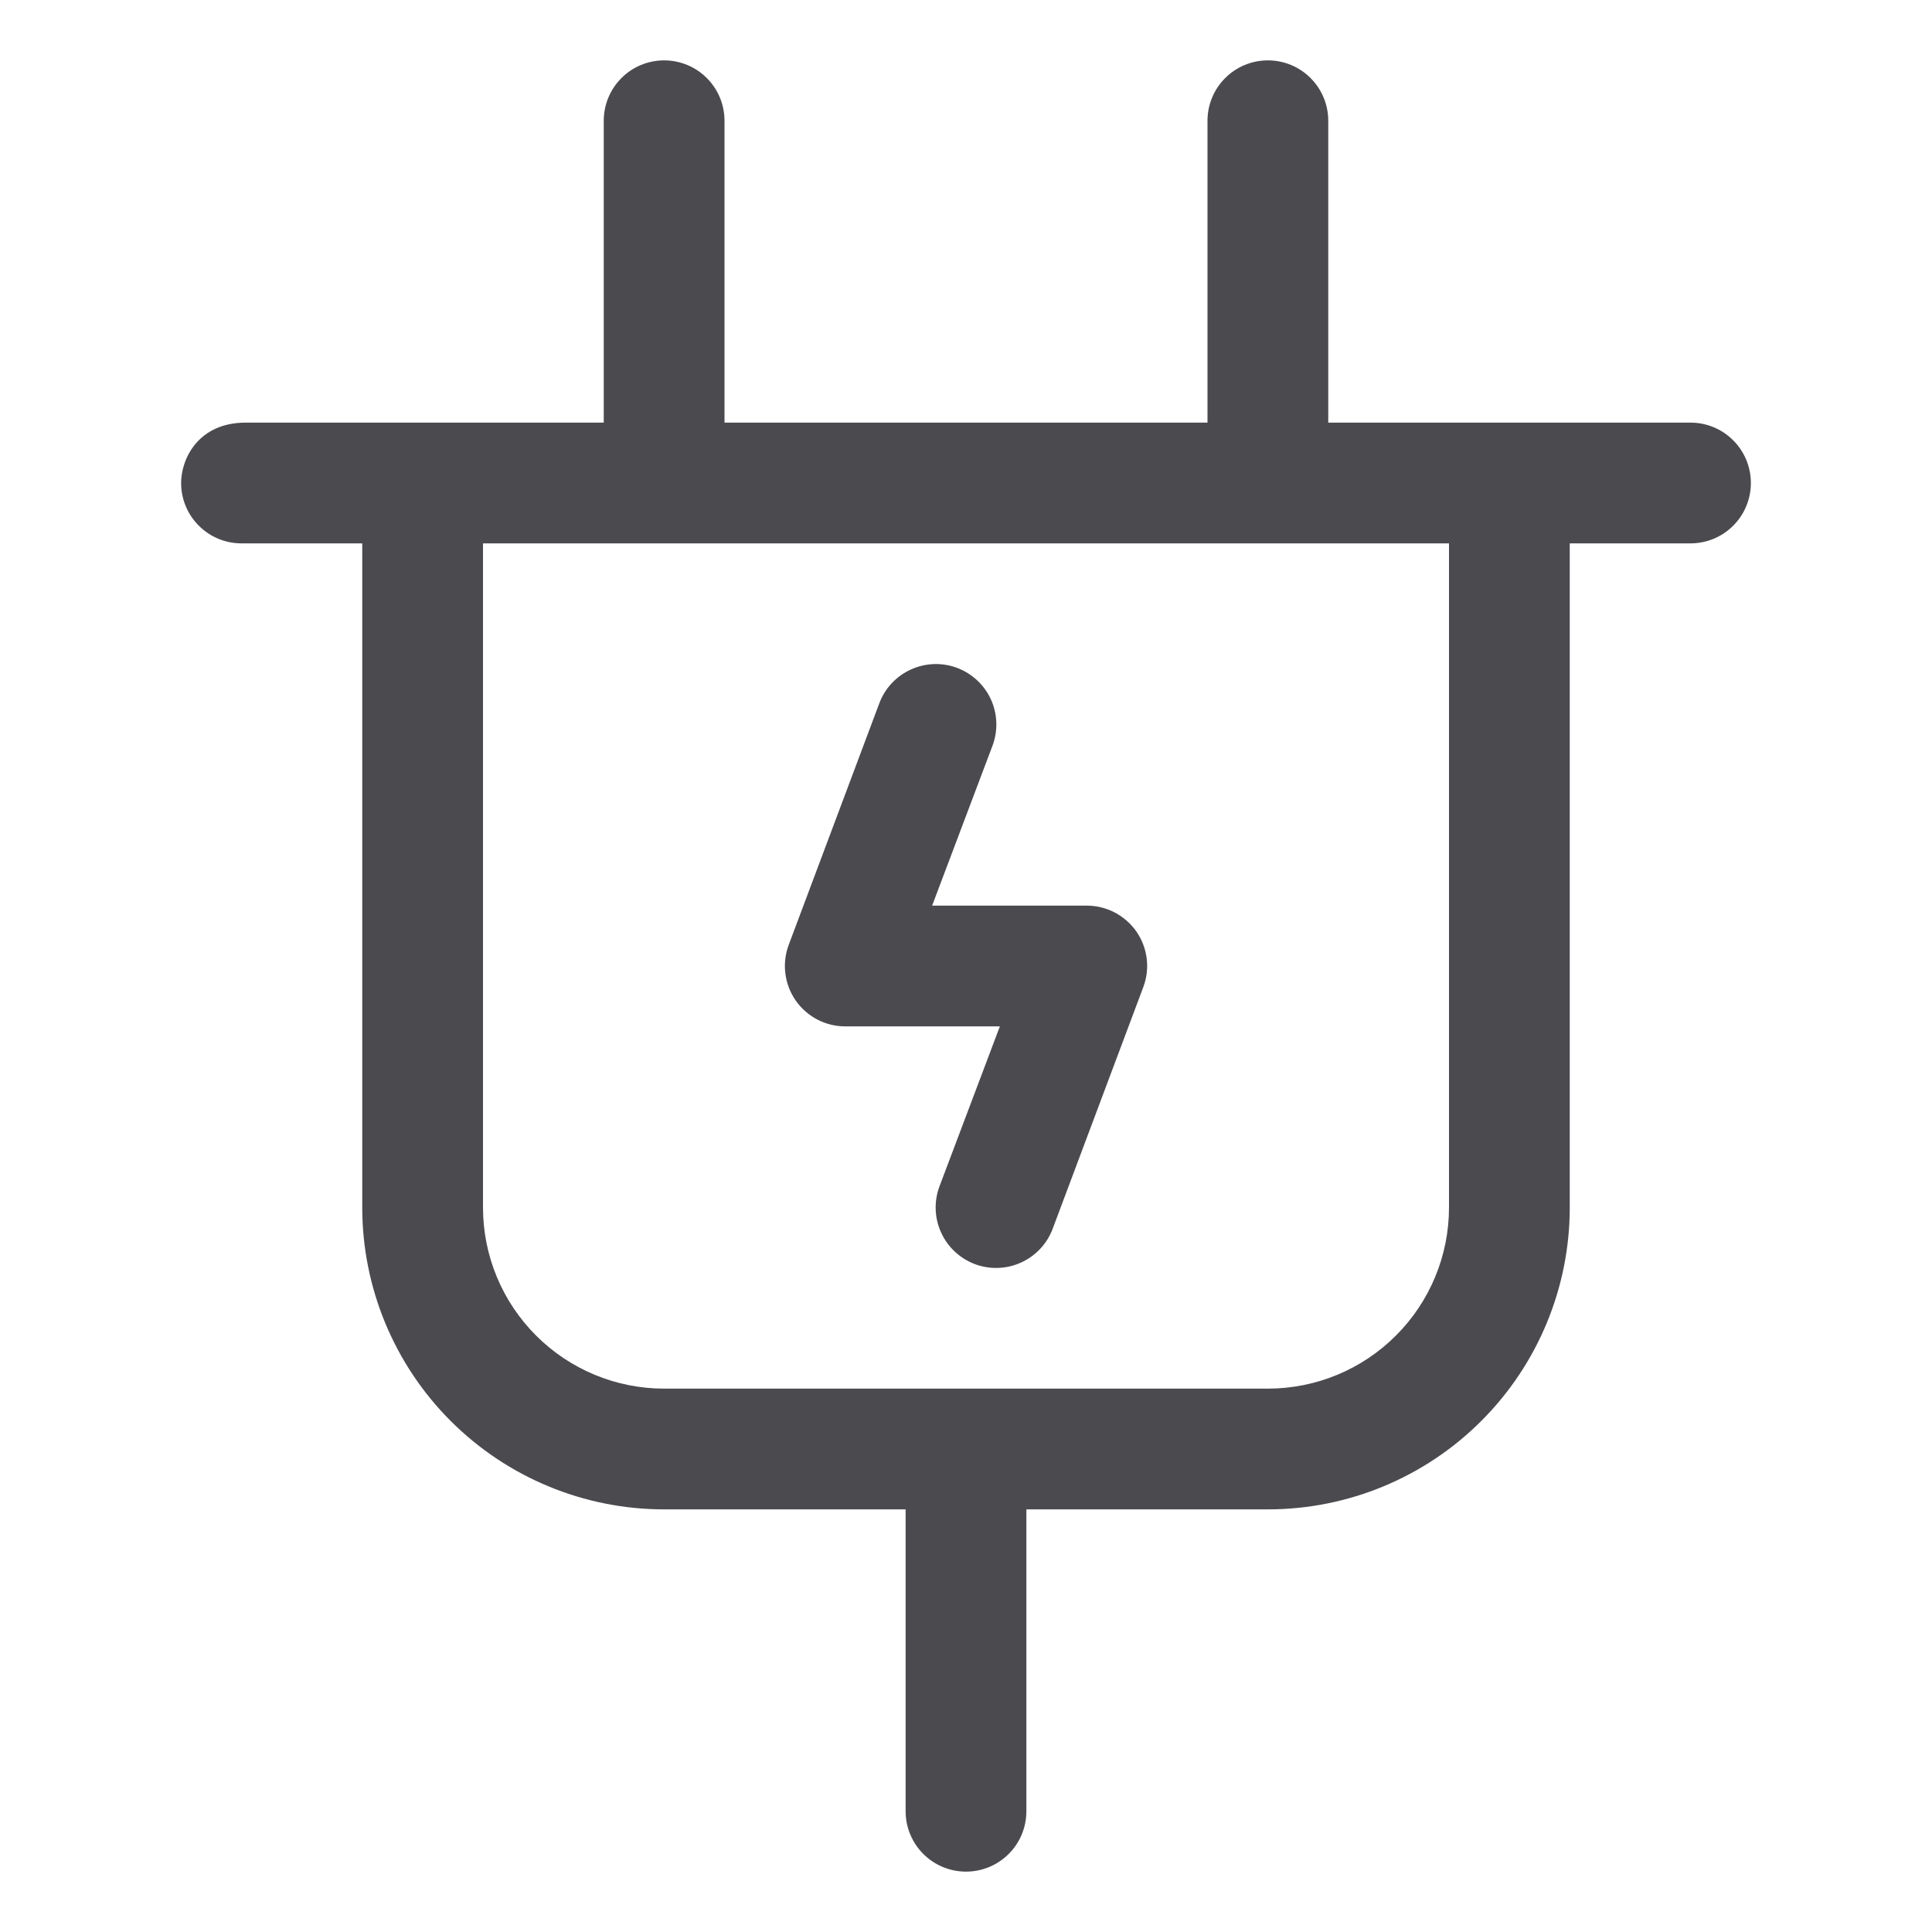 <svg width="32" height="32" viewBox="0 0 32 32" fill="none" xmlns="http://www.w3.org/2000/svg">
<path d="M28 7H22V2C22 1.735 21.895 1.48 21.707 1.293C21.52 1.105 21.265 1 21 1C20.735 1 20.48 1.105 20.293 1.293C20.105 1.48 20 1.735 20 2V7H12V2C12 1.735 11.895 1.48 11.707 1.293C11.52 1.105 11.265 1 11 1C10.735 1 10.48 1.105 10.293 1.293C10.105 1.48 10 1.735 10 2V7H4.069C3.285 7 3 7.598 3 8C3 8.265 3.105 8.52 3.293 8.707C3.48 8.895 3.735 9 4 9H6V20C6 21.326 6.527 22.598 7.464 23.535C8.402 24.473 9.674 25 11 25H15V30C15 30.265 15.105 30.52 15.293 30.707C15.48 30.895 15.735 31 16 31C16.265 31 16.52 30.895 16.707 30.707C16.895 30.52 17 30.265 17 30V25H21C22.326 25 23.598 24.473 24.535 23.535C25.473 22.598 26 21.326 26 20V9H28C28.265 9 28.52 8.895 28.707 8.707C28.895 8.52 29 8.265 29 8C29 7.735 28.895 7.48 28.707 7.293C28.52 7.105 28.265 7 28 7ZM21 23H11C10.204 23 9.441 22.684 8.879 22.121C8.316 21.559 8 20.796 8 20V9H24V20C24 20.796 23.684 21.559 23.121 22.121C22.559 22.684 21.796 23 21 23ZM18.823 15.43C18.915 15.563 18.973 15.716 18.993 15.877C19.013 16.037 18.993 16.2 18.936 16.351L17.436 20.351C17.343 20.6 17.155 20.801 16.913 20.911C16.672 21.021 16.396 21.031 16.148 20.938C15.899 20.844 15.697 20.656 15.588 20.415C15.477 20.173 15.468 19.897 15.561 19.649L16.561 17H14C13.838 17 13.679 16.961 13.536 16.886C13.393 16.811 13.27 16.702 13.178 16.57C13.086 16.437 13.028 16.284 13.008 16.123C12.988 15.963 13.007 15.8 13.064 15.649L14.564 11.649C14.657 11.4 14.845 11.199 15.087 11.089C15.328 10.979 15.604 10.969 15.852 11.062C16.101 11.156 16.303 11.344 16.413 11.585C16.523 11.827 16.532 12.103 16.439 12.351L15.439 15H18C18.162 15 18.321 15.039 18.464 15.114C18.607 15.189 18.73 15.297 18.823 15.43Z" fill="#4A4A4F"/>
</svg>
